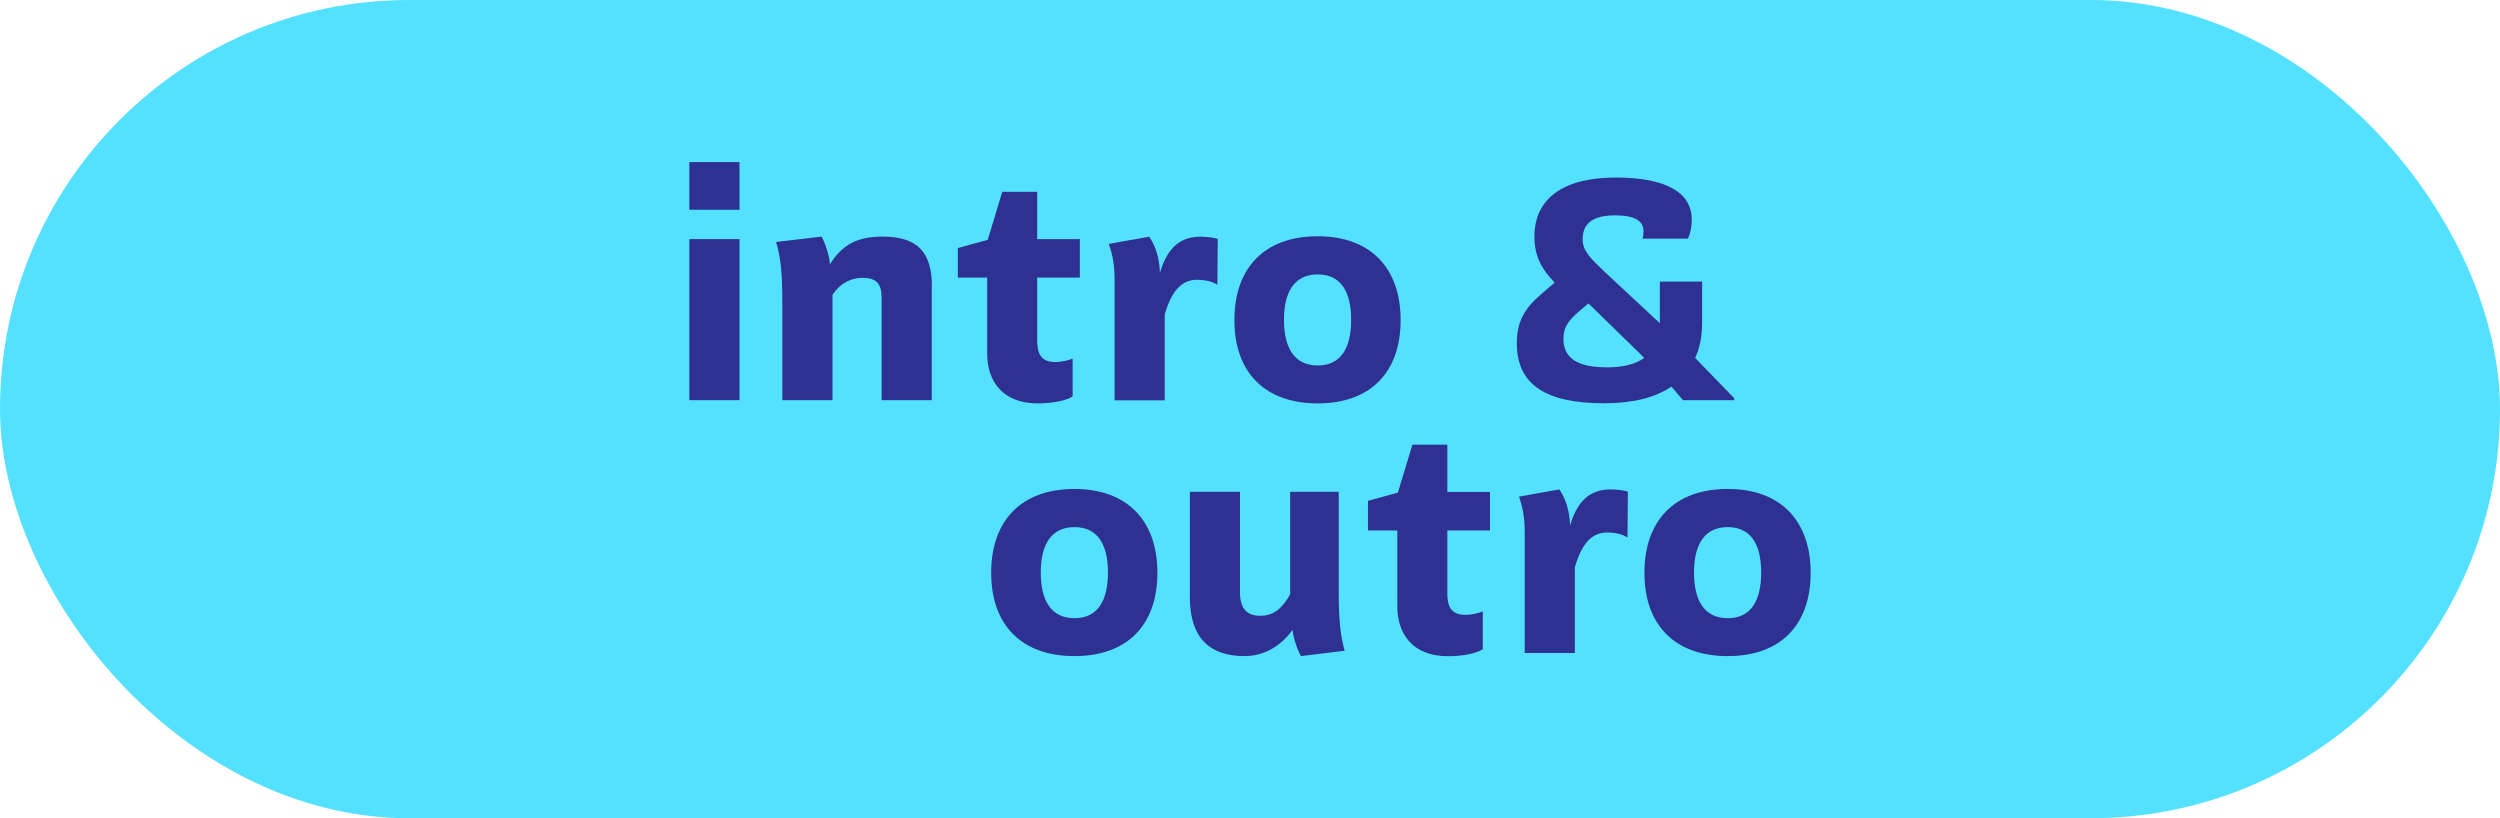 <?xml version="1.0" encoding="UTF-8"?>
<svg id="Layer_2" data-name="Layer 2" xmlns="http://www.w3.org/2000/svg" viewBox="0 0 218.83 71.62">
  <defs>
    <style>
      .cls-1 {
        fill: #2e3191;
      }

      .cls-2 {
        fill: #54e1ff;
      }
    </style>
  </defs>
  <g id="Layer_1-2" data-name="Layer 1">
    <g>
      <rect class="cls-2" x="0" y="0" width="218.83" height="71.62" rx="35.81" ry="35.81"/>
      <g>
        <g>
          <path class="cls-1" d="m60.34,18.36v-4.17h4.39v4.17h-4.39Zm0,16.67v-14.1h4.39v14.1h-4.39Z"/>
          <path class="cls-1" d="m81.56,25.07v9.96h-4.39v-8.97c0-1.27-.5-1.74-1.68-1.74-.94,0-1.9.41-2.62,1.49v9.22h-4.39v-8.5c0-2.57-.14-4.03-.55-5.35l4-.47c.33.66.66,1.63.72,2.43,1.08-1.77,2.46-2.43,4.61-2.43,3.09,0,4.31,1.41,4.31,4.36Z"/>
          <path class="cls-1" d="m90.8,30.06c.03,1.08.5,1.63,1.57,1.63.55,0,1.1-.14,1.52-.3v3.31c-.5.33-1.66.61-3.06.61-2.98,0-4.42-1.85-4.42-4.36v-6.65h-2.57v-2.59l2.62-.72,1.27-4.2h3.06v4.14h3.73v3.37h-3.73v5.77Z"/>
          <path class="cls-1" d="m106.59,20.9l-.03,4.03c-.44-.3-1.13-.44-1.77-.44-1.21,0-2.18.75-2.84,3.04v7.51h-4.39v-10.54c0-1.16-.11-2.01-.5-3.15l3.53-.63c.55.8.91,1.88.94,3.17.63-2.18,1.77-3.17,3.53-3.17.61,0,1.19.08,1.52.19Z"/>
          <path class="cls-1" d="m122.6,28.02c0,4.55-2.62,7.29-7.26,7.29s-7.29-2.73-7.29-7.29,2.62-7.34,7.29-7.34,7.26,2.82,7.26,7.34Zm-10.21-.03c0,2.51.94,4,2.95,4s2.93-1.49,2.93-4-.94-3.97-2.93-3.97-2.95,1.46-2.95,3.97Z"/>
          <path class="cls-1" d="m151.82,35.03h-4.5l-1.02-1.19c-1.41.97-3.39,1.46-5.88,1.46-5.11,0-7.65-1.63-7.65-5.24,0-1.9.66-3.04,2.1-4.28l1.21-1.05c-1.1-1.13-1.77-2.26-1.77-4.03,0-3.2,2.37-5.16,7.12-5.16,4.47,0,6.65,1.35,6.65,3.67,0,.61-.08,1.1-.33,1.68h-3.97c.06-.17.08-.5.08-.66,0-.86-.72-1.38-2.46-1.38-1.93,0-2.87.66-2.87,2.1,0,1.05.77,1.74,2.04,2.95l4.72,4.39v-3.64h3.7v3.59c0,1.16-.19,2.21-.61,3.09l3.42,3.53v.17Zm-11.21-2.87c1.38,0,2.51-.25,3.31-.83l-.52-.52-4.36-4.25-.75.63c-.97.83-1.44,1.41-1.44,2.48,0,1.6,1.13,2.48,3.75,2.48Z"/>
        </g>
        <g>
          <path class="cls-1" d="m101.31,50.14c0,4.55-2.62,7.29-7.26,7.29s-7.29-2.73-7.29-7.29,2.62-7.34,7.29-7.34,7.26,2.82,7.26,7.34Zm-10.21-.03c0,2.51.94,4,2.95,4s2.93-1.49,2.93-4-.94-3.97-2.93-3.97-2.95,1.46-2.95,3.97Z"/>
          <path class="cls-1" d="m113.87,57.43c-.33-.61-.66-1.55-.72-2.29-.97,1.3-2.37,2.29-4.22,2.29-3.01,0-4.78-1.55-4.78-5.16v-9.22h4.39v8.78c0,1.52.66,2.07,1.77,2.07s1.9-.58,2.62-1.88v-8.97h4.25v8.56c0,2.57.14,4.03.52,5.35l-3.84.47Z"/>
          <path class="cls-1" d="m126.7,52.19c.03,1.08.5,1.63,1.57,1.63.55,0,1.1-.14,1.52-.3v3.31c-.5.33-1.66.61-3.06.61-2.98,0-4.42-1.85-4.42-4.36v-6.65h-2.57v-2.59l2.62-.72,1.27-4.2h3.06v4.14h3.73v3.37h-3.73v5.77Z"/>
          <path class="cls-1" d="m142.49,43.02l-.03,4.03c-.44-.3-1.13-.44-1.77-.44-1.21,0-2.18.75-2.84,3.04v7.51h-4.39v-10.54c0-1.16-.11-2.01-.5-3.15l3.53-.63c.55.8.91,1.88.94,3.17.63-2.18,1.77-3.17,3.53-3.17.61,0,1.19.08,1.52.19Z"/>
          <path class="cls-1" d="m158.49,50.14c0,4.55-2.62,7.29-7.26,7.29s-7.29-2.73-7.29-7.29,2.62-7.34,7.29-7.34,7.26,2.82,7.26,7.34Zm-10.21-.03c0,2.51.94,4,2.95,4s2.93-1.49,2.93-4-.94-3.97-2.93-3.97-2.95,1.46-2.95,3.97Z"/>
        </g>
      </g>
    </g>
  </g>
</svg>